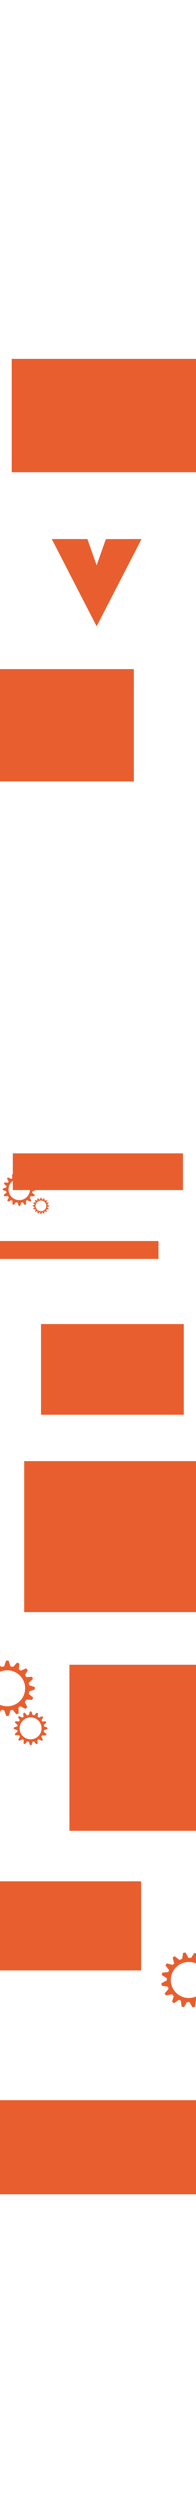 <?xml version="1.0" encoding="UTF-8"?>
<svg id="Calque_1" data-name="Calque 1" xmlns="http://www.w3.org/2000/svg" viewBox="0 0 591.45 7532.65">
  <defs>
    <style>
      .cls-1 {
        fill: #e95e2e;
      }
    </style>
  </defs>
  <path class="cls-1" d="m107.72,3585.98v-4.42l-9.93-3.28c-.21-1.51-.5-2.99-.87-4.44l7.58-6.73-1.7-4.08-10.03.77c-.77-1.32-1.6-2.59-2.51-3.81l4.9-8.69-2.93-3.3-9.7,4.19c-1.1-.84-2.24-1.63-3.43-2.35l.86-10.42-4.05-1.78-7.01,7.79c-1.56-.43-3.15-.77-4.78-1l-3.55-10.33h-4.42l-3.4,10.31c-1.75.25-3.47.61-5.14,1.08l-7.28-8.09-4.05,1.78.91,10.94c-1.27.8-2.48,1.66-3.65,2.59l.54-.6-10.06-4.34-2.93,3.3,5.19,9.2c-.79,1.07-1.53,2.19-2.21,3.34l-10.62-.81-1.7,4.08,8.02,7.12c-.36,1.42-.64,2.87-.84,4.35v-.46l-10.41,3.43v4.42l10.4,3.58c.19,1.36.44,2.7.76,4.01l-8.33,6.9,1.61,4.12,10.99-.46c.81,1.38,1.69,2.72,2.66,3.99l-4.75,9.47,3.13,3.12,9.57-4.69c1.05.78,2.14,1.52,3.26,2.19l-.37,10.79,4.15,1.53,6.49-7.96c1.53.41,3.09.72,4.69.95l3.75,10.18,4.42-.1,3.09-10.1c1.38-.2,2.73-.46,4.06-.79l6.56,8.05,4.15-1.53-.37-10.75c1.15-.67,2.27-1.4,3.35-2.19l9.48,4.65,3.13-3.12-4.64-9.24c1.04-1.34,2.01-2.74,2.88-4.2l10.65.45,1.61-4.12-7.97-6.61c.38-1.46.67-2.95.88-4.47l9.93-3.41Zm-49.61,30.14c-17.86,0-32.34-14.48-32.34-32.34s14.48-32.34,32.34-32.34,32.34,14.48,32.34,32.34-14.48,32.34-32.34,32.34Z"/>
  <path class="cls-1" d="m148.34,3634.56v-2.21l-4.97-1.64c-.11-.75-.25-1.49-.44-2.22l3.79-3.36-.85-2.04-5.01.38c-.38-.66-.8-1.3-1.26-1.91l2.45-4.34-1.47-1.65-4.85,2.09c-.55-.42-1.12-.81-1.71-1.18l.43-5.21-2.02-.89-3.5,3.9c-.78-.21-1.58-.38-2.39-.5l-1.78-5.17h-2.21l-1.7,5.16c-.88.12-1.74.31-2.57.54l-3.64-4.05-2.02.89.45,5.47c-.63.4-1.24.83-1.82,1.3l.27-.3-5.03-2.17-1.47,1.65,2.59,4.6c-.4.54-.76,1.1-1.1,1.67l-5.31-.41-.85,2.04,4.01,3.56c-.18.71-.32,1.44-.42,2.17v-.23l-5.2,1.72v2.21l5.2,1.79c.09.68.22,1.35.38,2.01l-4.17,3.45.81,2.06,5.49-.23c.4.69.85,1.36,1.33,2l-2.38,4.74,1.56,1.56,4.78-2.35c.52.39,1.07.76,1.63,1.1l-.18,5.4,2.07.76,3.24-3.98c.76.2,1.55.36,2.34.47l1.88,5.09,2.21-.05,1.55-5.05c.69-.1,1.36-.23,2.03-.4l3.28,4.03,2.07-.76-.18-5.38c.58-.34,1.14-.7,1.67-1.09l4.74,2.32,1.56-1.56-2.32-4.62c.52-.67,1-1.37,1.44-2.1l5.33.22.81-2.06-3.99-3.3c.19-.73.33-1.48.44-2.23l4.97-1.71Zm-24.8,15.07c-8.93,0-16.17-7.24-16.17-16.17s7.24-16.17,16.17-16.17,16.17,7.24,16.17,16.17-7.24,16.17-16.17,16.17Z"/>
  <rect class="cls-1" x="-2.19" y="3739.28" width="480.39" height="53.93"/>
  <rect class="cls-1" x="38.65" y="3475.18" width="513.43" height="110.6"/>
  <polygon class="cls-1" points="291.62 1703.43 319.48 1624.37 427.05 1624.16 291.62 1887.14 156.22 1624.16 263.76 1624.25 291.62 1703.43"/>
  <rect class="cls-1" x="35.55" y="1081.35" width="573.73" height="341.51"/>
  <rect class="cls-1" x="-56.67" y="2016.06" width="460.52" height="338.45"/>
  <rect class="cls-1" x="209.49" y="5016.02" width="383.01" height="500.33"/>
  <rect class="cls-1" x="72.99" y="4402.49" width="519.04" height="454.92"/>
  <rect class="cls-1" x="123.7" y="3989.51" width="430.88" height="273.26"/>
  <path class="cls-1" d="m104.85,5090.64v-7.42l-16.67-5.5c-.35-2.53-.83-5.02-1.46-7.45l12.72-11.3-2.85-6.85-16.83,1.29c-1.29-2.21-2.69-4.35-4.22-6.4l8.23-14.58-4.93-5.55-16.29,7.03c-1.85-1.41-3.76-2.74-5.75-3.95l1.45-17.48-6.79-2.98-11.77,13.08c-2.62-.72-5.3-1.28-8.03-1.68l-5.96-17.34h-7.42l-5.71,17.31c-2.95.42-5.83,1.03-8.63,1.81l-12.22-13.59-6.79,2.98,1.52,18.36c-2.12,1.34-4.17,2.79-6.12,4.35l.9-1.01-16.89-7.29-4.93,5.55,8.71,15.44c-1.33,1.8-2.56,3.68-3.71,5.61l-17.83-1.36-2.85,6.85,13.47,11.96c-.61,2.38-1.07,4.82-1.41,7.3v-.78l-17.47,5.77v7.42l17.46,6c.31,2.28.74,4.53,1.28,6.73l-13.98,11.59,2.7,6.91,18.44-.78c1.36,2.32,2.84,4.56,4.46,6.7l-7.98,15.9,5.25,5.24,16.06-7.88c1.76,1.32,3.59,2.54,5.48,3.68l-.62,18.11,6.96,2.56,10.89-13.36c2.57.68,5.19,1.22,7.87,1.59l6.29,17.09,7.42-.16,5.19-16.95c2.31-.33,4.58-.77,6.81-1.33l11.02,13.52,6.96-2.56-.62-18.05c1.94-1.13,3.81-2.36,5.62-3.67l15.92,7.81,5.25-5.24-7.78-15.51c1.75-2.24,3.37-4.6,4.83-7.06l17.88.75,2.7-6.91-13.39-11.09c.63-2.45,1.12-4.95,1.48-7.5l16.67-5.73Zm-83.27,50.59c-29.98,0-54.29-24.31-54.29-54.29s24.31-54.29,54.29-54.29,54.29,24.31,54.29,54.29-24.31,54.29-54.29,54.29Z"/>
  <path class="cls-1" d="m143.07,5209.88v-4.52l-10.16-3.35c-.22-1.54-.51-3.06-.89-4.54l7.75-6.88-1.74-4.17-10.25.78c-.79-1.35-1.64-2.65-2.57-3.9l5.01-8.88-3-3.38-9.92,4.28c-1.12-.86-2.29-1.67-3.5-2.41l.88-10.65-4.14-1.82-7.17,7.97c-1.59-.44-3.23-.78-4.89-1.02l-3.63-10.56h-4.52l-3.48,10.54c-1.79.25-3.55.63-5.26,1.1l-7.44-8.28-4.14,1.82.93,11.18c-1.29.81-2.54,1.7-3.73,2.65l.55-.62-10.29-4.44-3,3.38,5.31,9.4c-.81,1.1-1.56,2.24-2.26,3.42l-10.86-.83-1.74,4.17,8.2,7.28c-.37,1.45-.65,2.94-.86,4.45v-.47l-10.64,3.51v4.52l10.64,3.66c.19,1.39.45,2.76.78,4.1l-8.52,7.06,1.65,4.21,11.23-.47c.83,1.42,1.73,2.78,2.72,4.08l-4.86,9.68,3.2,3.19,9.78-4.8c1.07.8,2.19,1.55,3.34,2.24l-.38,11.03,4.24,1.56,6.63-8.14c1.56.42,3.16.74,4.79.97l3.83,10.41,4.52-.1,3.16-10.32c1.41-.2,2.79-.47,4.15-.81l6.71,8.23,4.24-1.56-.37-11c1.18-.69,2.32-1.44,3.42-2.24l9.7,4.75,3.2-3.19-4.74-9.45c1.07-1.37,2.05-2.8,2.94-4.3l10.89.46,1.65-4.21-8.15-6.76c.39-1.49.68-3.02.9-4.57l10.15-3.49Zm-50.72,30.82c-18.26,0-33.07-14.81-33.07-33.07s14.81-33.07,33.07-33.07,33.07,14.81,33.07,33.07-14.81,33.07-33.07,33.07Z"/>
  <path class="cls-1" d="m652.39,5955.54l-1.25-7.31-17.36-2.63c-.77-2.43-1.66-4.81-2.69-7.1l10.65-13.27-3.96-6.27-16.37,4.09c-1.64-1.96-3.38-3.84-5.23-5.6l5.66-15.75-5.79-4.64-14.88,9.66c-2.06-1.08-4.17-2.07-6.33-2.93l-1.51-17.48-7.2-1.8-9.4,14.87c-2.7-.27-5.44-.38-8.2-.31l-8.79-16.1-7.31,1.25-2.73,18.02c-2.83.9-5.57,1.99-8.21,3.24l-14.33-11.34-6.2,4.08,4.58,17.84c-1.87,1.67-3.64,3.45-5.3,5.31l.72-1.15-17.87-4.35-3.92,6.3,11.18,13.76c-1.01,2-1.91,4.06-2.71,6.16l-17.8,1.65-1.66,7.23,15.29,9.53c-.2,2.45-.25,4.93-.17,7.43l-.13-.77-16.25,8.62,1.25,7.31,18.22,2.99c.69,2.2,1.49,4.34,2.39,6.42l-11.84,13.77,3.83,6.36,18.05-3.86c1.73,2.06,3.57,4.02,5.52,5.85l-5.2,17.01,6.06,4.28,14.51-10.46c1.96,1,3.97,1.9,6.02,2.71l2.43,17.96,7.29,1.36,8.49-15c2.64.24,5.32.33,8.03.25l9.08,15.8,7.28-1.4,2.27-17.58c2.22-.71,4.39-1.53,6.49-2.45l13.13,11.47,6.43-3.7-3.64-17.69c1.72-1.44,3.36-2.96,4.93-4.57l17,5.02,4.3-6.05-10.28-13.99c1.35-2.51,2.55-5.1,3.58-7.77l17.75-2.26,1.51-7.26-15.06-8.69c.21-2.52.27-5.07.2-7.64l15.47-8.45Zm-73.6,63.85c-29.56,5.03-57.6-14.85-62.63-44.41-5.03-29.56,14.85-57.6,44.41-62.63,29.56-5.03,57.6,14.85,62.63,44.41,5.03,29.56-14.85,57.6-44.41,62.63Z"/>
  <rect class="cls-1" x="-1.66" y="5668.58" width="427.49" height="268.52"/>
  <rect class="cls-1" x="-1.56" y="6328.05" width="596.91" height="283.59"/>
  <rect class="cls-1" x="35.35" y="1081.36" width="573.73" height="341.51"/>
</svg>